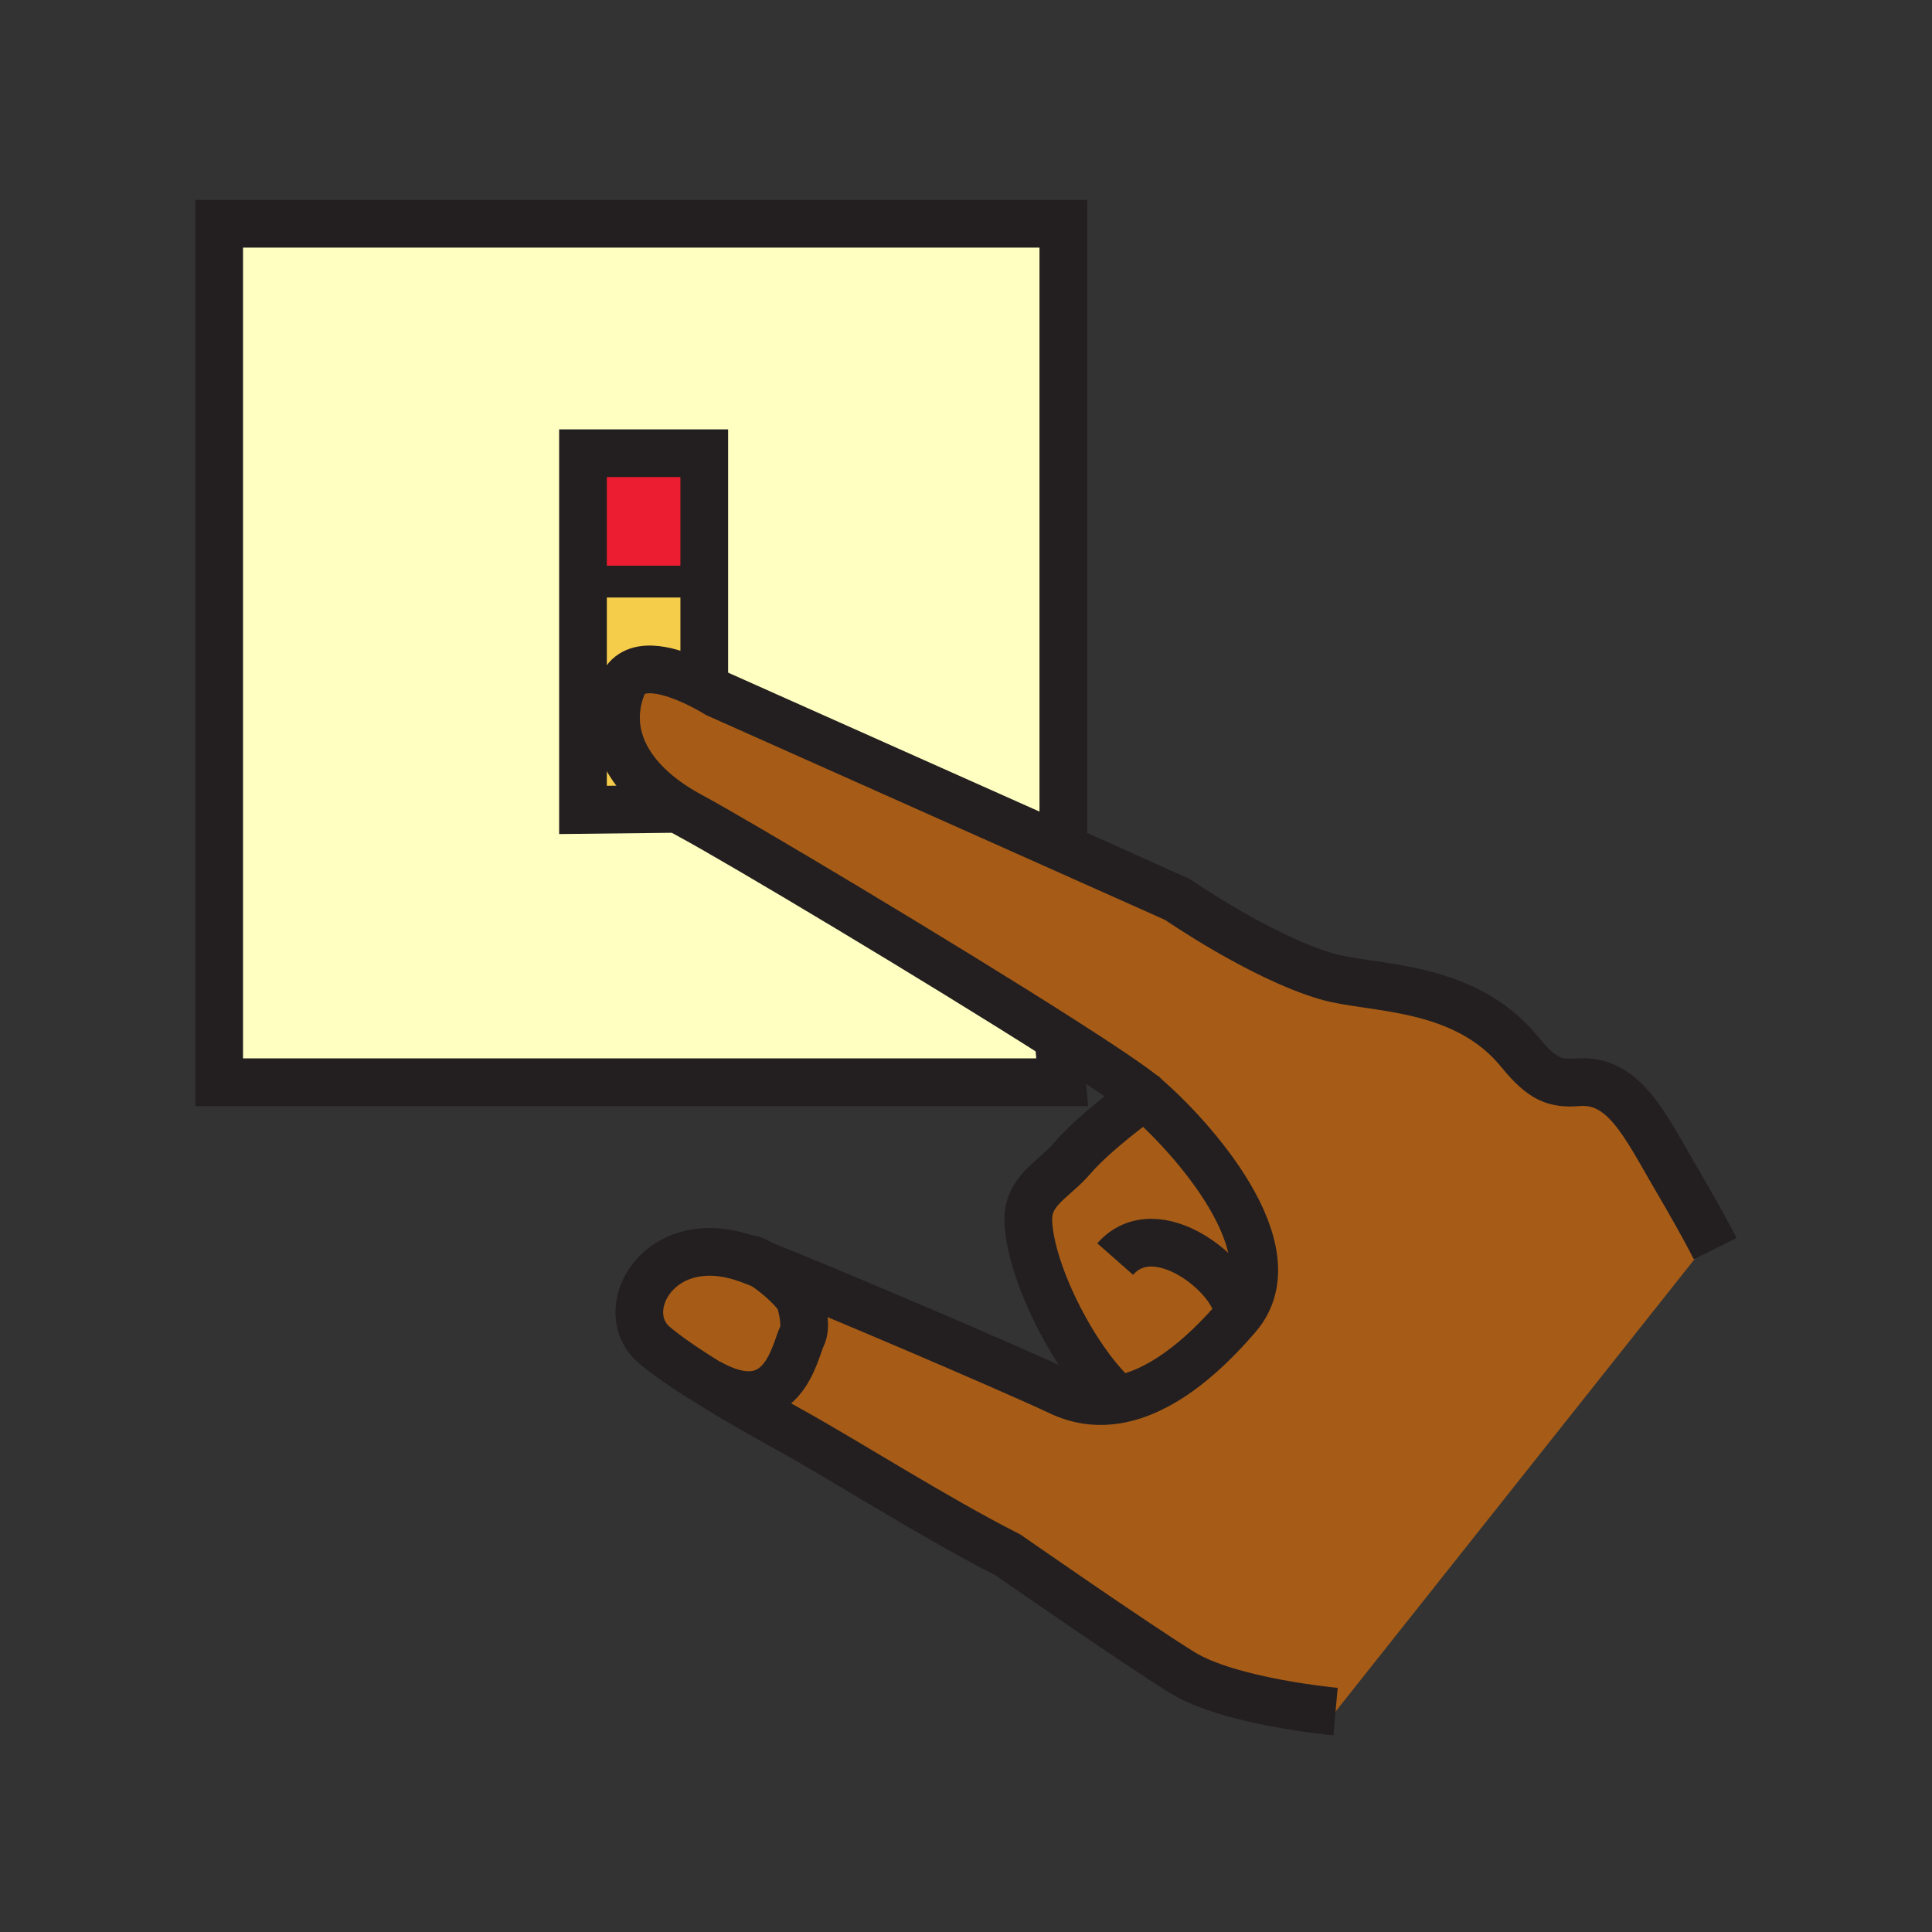 <?xml version="1.0"?><svg xmlns="http://www.w3.org/2000/svg" width="850.394" height="850.394" viewBox="0 0 850.394 850.394" overflow="visible"><rect x="0" y="0" width="850.394" height="850.394" fill="#333333" stroke="none"/><path d="M298.57 356.02c-23.09-14.32-32.44-33.8-24.84-53.71 4.51-11.86 19.89-7.6 30.69-2.8 6.38 2.84 11.17 5.87 11.17 5.87s91.08 40.62 151.1 67.43c29.3 13.08 51.199 22.88 51.479 23.04 0 0 36.53 25.26 65.58 33.86 19.89 5.9 60.51 2.95 85.21 33.34 10.06 12.391 15.74 14.11 25.69 13.32 20.189-1.57 29.46 19.03 42.51 41.33 8.22 14.01 13.14 23.02 15.66 27.78L587.85 753.38s-46.6-4.229-67.6-17.26c-21-13-76.54-51.68-76.54-51.68-31.9-16.16-71.86-41.69-96.22-55.12-12.55-6.92-25.03-14.101-35.69-20.73l.05-.09c32.8 18.37 38-13.98 41.1-20.22 2.05-4.101.57-10.771-.65-15.45-.93-3.561-9.84-11.89-16.65-16.14 28.43 11.159 107.78 45.06 131.13 56.01 8.34 3.91 16.88 4.83 25.45 3.29 17.75-3.2 35.689-16.94 52.56-36.67 25.02-29.271-20.87-79.67-40.86-96.761.13-.13.11-.149-.06-.05-5.18-4.41-19.07-13.72-37.32-25.37-52.86-33.74-142.28-87.11-162.41-97.91a103.786 103.786 0 0 1-5.57-3.209z" fill="#a65c17" class="aac-skin-fill"></path><path d="M503.93 482.56c19.99 17.091 65.88 67.49 40.86 96.761-16.87 19.729-34.81 33.47-52.56 36.67l-.011-.061c-17.93-15.29-38.54-54.64-39.58-78.08-.62-13.869 10.96-18.239 19.45-28.17 9.43-11.04 29.9-26.149 31.78-27.17.021.02.041.03.061.05z" fill="#a65c17" class="aac-skin-fill"></path><path d="M256.61 256v100.5l41.96-.48c1.78 1.1 3.63 2.17 5.57 3.21 20.13 10.8 109.55 64.17 162.41 97.91l-.55.86 1.52 18.35H96.47V98.49h371.57v271.28l-1.35 3.04c-60.02-26.81-151.1-67.43-151.1-67.43s-4.79-3.03-11.17-5.87l5.57-.57V199.5h-53.38V256z" fill="#ffffc2"></path><path d="M352.3 572.83c1.22 4.68 2.7 11.35.65 15.45-3.1 6.239-8.3 38.59-41.1 20.22l-.05.09c-10.04-6.229-18.47-12-23.84-16.6-17.84-15.26 2.29-51.8 41.01-37.84 1.7.609 3.95 1.47 6.68 2.54 6.81 4.25 15.72 12.58 16.65 16.14z" fill="#a65c17" class="aac-skin-fill"></path><path d="M309.99 256v42.94l-5.57.57c-10.8-4.8-26.18-9.06-30.69 2.8-7.6 19.91 1.75 39.39 24.84 53.71l-41.96.48V256h53.38z" fill="#f6cc4b"></path><path fill="#ed1d31" d="M309.99 199.5V256h-53.38v-56.5z"></path><g fill="none" stroke="#231f20"><path d="M754.97 549.62s-.66-1.33-2.149-4.14c-2.521-4.761-7.44-13.771-15.66-27.78-13.05-22.3-22.32-42.9-42.51-41.33-9.95.79-15.631-.93-25.69-13.32-24.7-30.39-65.32-27.439-85.21-33.34-29.05-8.6-65.58-33.86-65.58-33.86-.28-.16-22.18-9.96-51.479-23.04C406.67 346 315.59 305.38 315.59 305.38s-4.79-3.03-11.17-5.87c-10.8-4.8-26.18-9.06-30.69 2.8-7.6 19.91 1.75 39.39 24.84 53.71 1.78 1.1 3.63 2.17 5.57 3.21 20.13 10.8 109.55 64.17 162.41 97.91 18.25 11.65 32.141 20.96 37.32 25.37.02.021.04.03.06.05 19.99 17.091 65.88 67.49 40.86 96.761-16.87 19.729-34.81 33.47-52.56 36.67-8.57 1.54-17.11.62-25.45-3.29-23.351-10.95-102.7-44.851-131.13-56.01-2.73-1.07-4.98-1.931-6.68-2.54-38.72-13.96-58.85 22.58-41.01 37.84 5.37 4.6 13.8 10.37 23.84 16.6 10.66 6.63 23.14 13.811 35.69 20.73 24.36 13.43 64.32 38.96 96.22 55.12 0 0 55.54 38.68 76.54 51.68 21 13.03 67.6 17.26 67.6 17.26" stroke-width="21"></path><path d="M503.93 482.56c.13-.13.11-.149-.06-.05-1.88 1.021-22.351 16.13-31.78 27.17-8.49 9.931-20.07 14.301-19.45 28.17 1.04 23.44 21.65 62.79 39.58 78.08M490.86 554.2c18.149-20.61 52.59 7.939 53.71 22.479M328.97 554.15c1.37-.29 3.84.77 6.68 2.54 6.81 4.25 15.72 12.579 16.65 16.14 1.22 4.68 2.7 11.35.65 15.45-3.1 6.239-8.3 38.59-41.1 20.22M468.04 369.77V98.49H96.47v377.86h371.05L466 458" stroke-width="21"></path><path stroke-width="21" d="M300 356l-1.43.02-41.96.48v-157h53.38v99.44"></path><path stroke-width="14" d="M256 256h50"></path></g><path fill="none" d="M0 0h850.394v850.394H0z"></path></svg>